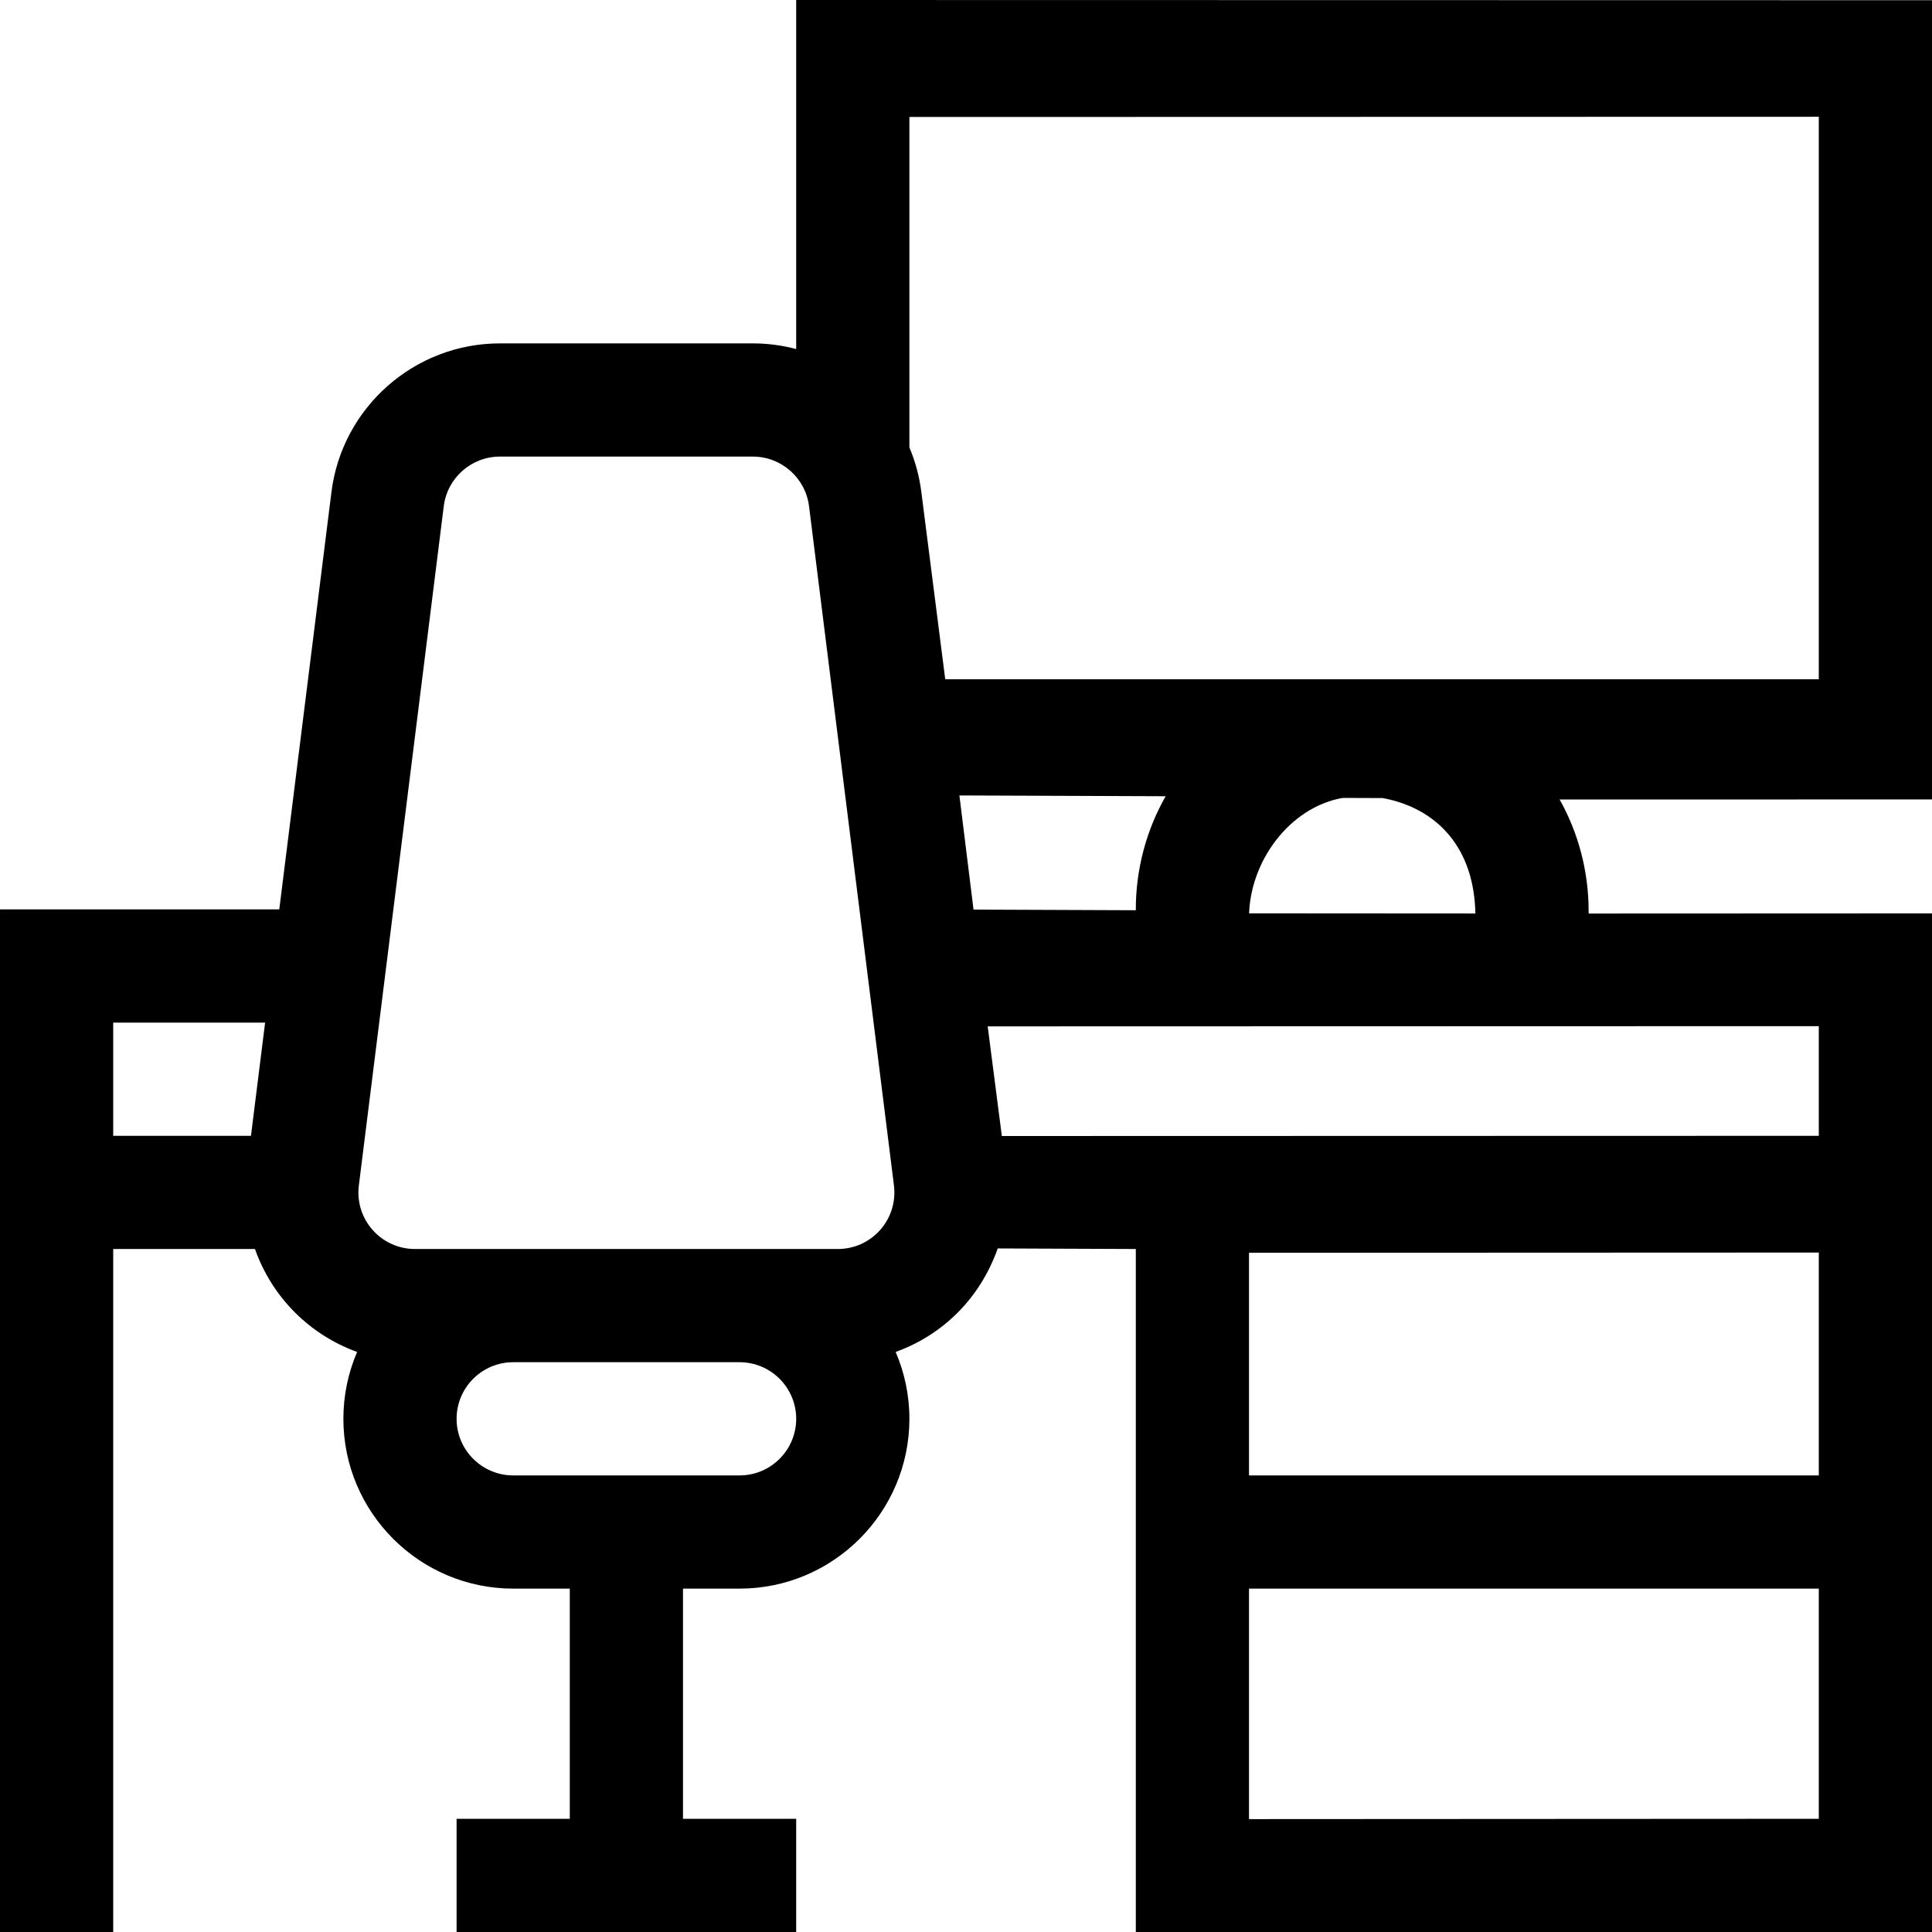 <svg height="512pt" viewBox="0 0 512 512" width="512pt" xmlns="http://www.w3.org/2000/svg"><path d="m512 .055-301-.055v92.504c-3.68-.977-7.527-1.504-11.484-1.504h-67.031c-22.648 0-41.844 16.945-44.652 39.418l-13.824 110.582h-74.008v271h30v-181h37.57c4.547 12.863 14.516 22.727 27.07 27.285-2.34 5.441-3.641 11.43-3.641 17.715 0 24.812 20.188 45 45 45h15v61h-30v30h90v-30h-30v-61h15c24.812 0 45-20.188 45-45 0-6.285-1.301-12.273-3.641-17.715 12.34-4.477 22.277-13.984 27.051-27.434l36.59.148v181h211v-269.941l-91 .039v-.699c0-10.645-2.801-20.844-7.684-29.52l98.684-.02zm-445.492 300.945h-36.508v-30h40.258zm129.492 90h-60c-8.27 0-15-6.73-15-15s6.73-15 15-15h60c8.27 0 15 6.73 15 15s-6.73 15-15 15zm26.016-60c-12.012 0-99.555 0-112.031 0-9.031 0-16.008-7.883-14.883-16.859l22.5-180c.934-7.492 7.332-13.141 14.883-13.141h67.031c7.551 0 13.949 5.648 14.887 13.141l22.5 180c1.117 8.961-5.836 16.859-14.887 16.859zm32.234-120.199 54.664.211c-5.023 8.77-7.914 19.176-7.914 29.988v.223l-43.004-.172zm227.75 271.199-151 .082v-61.082h151zm0-91h-151v-59l151-.062zm0-119.059v29.059l-216.504.055-3.746-29.055zm-151-29.898v1.156c0-14.773 10.738-29.281 24.82-31.742l10.586.039c13.969 2.555 24.594 12.816 24.594 31.504v-.918zm151-62.043h-231.504l-6.328-49.582c-.52-4.164-1.605-8.137-3.168-11.848v-87.57l241-.055zm0 0"/></svg>